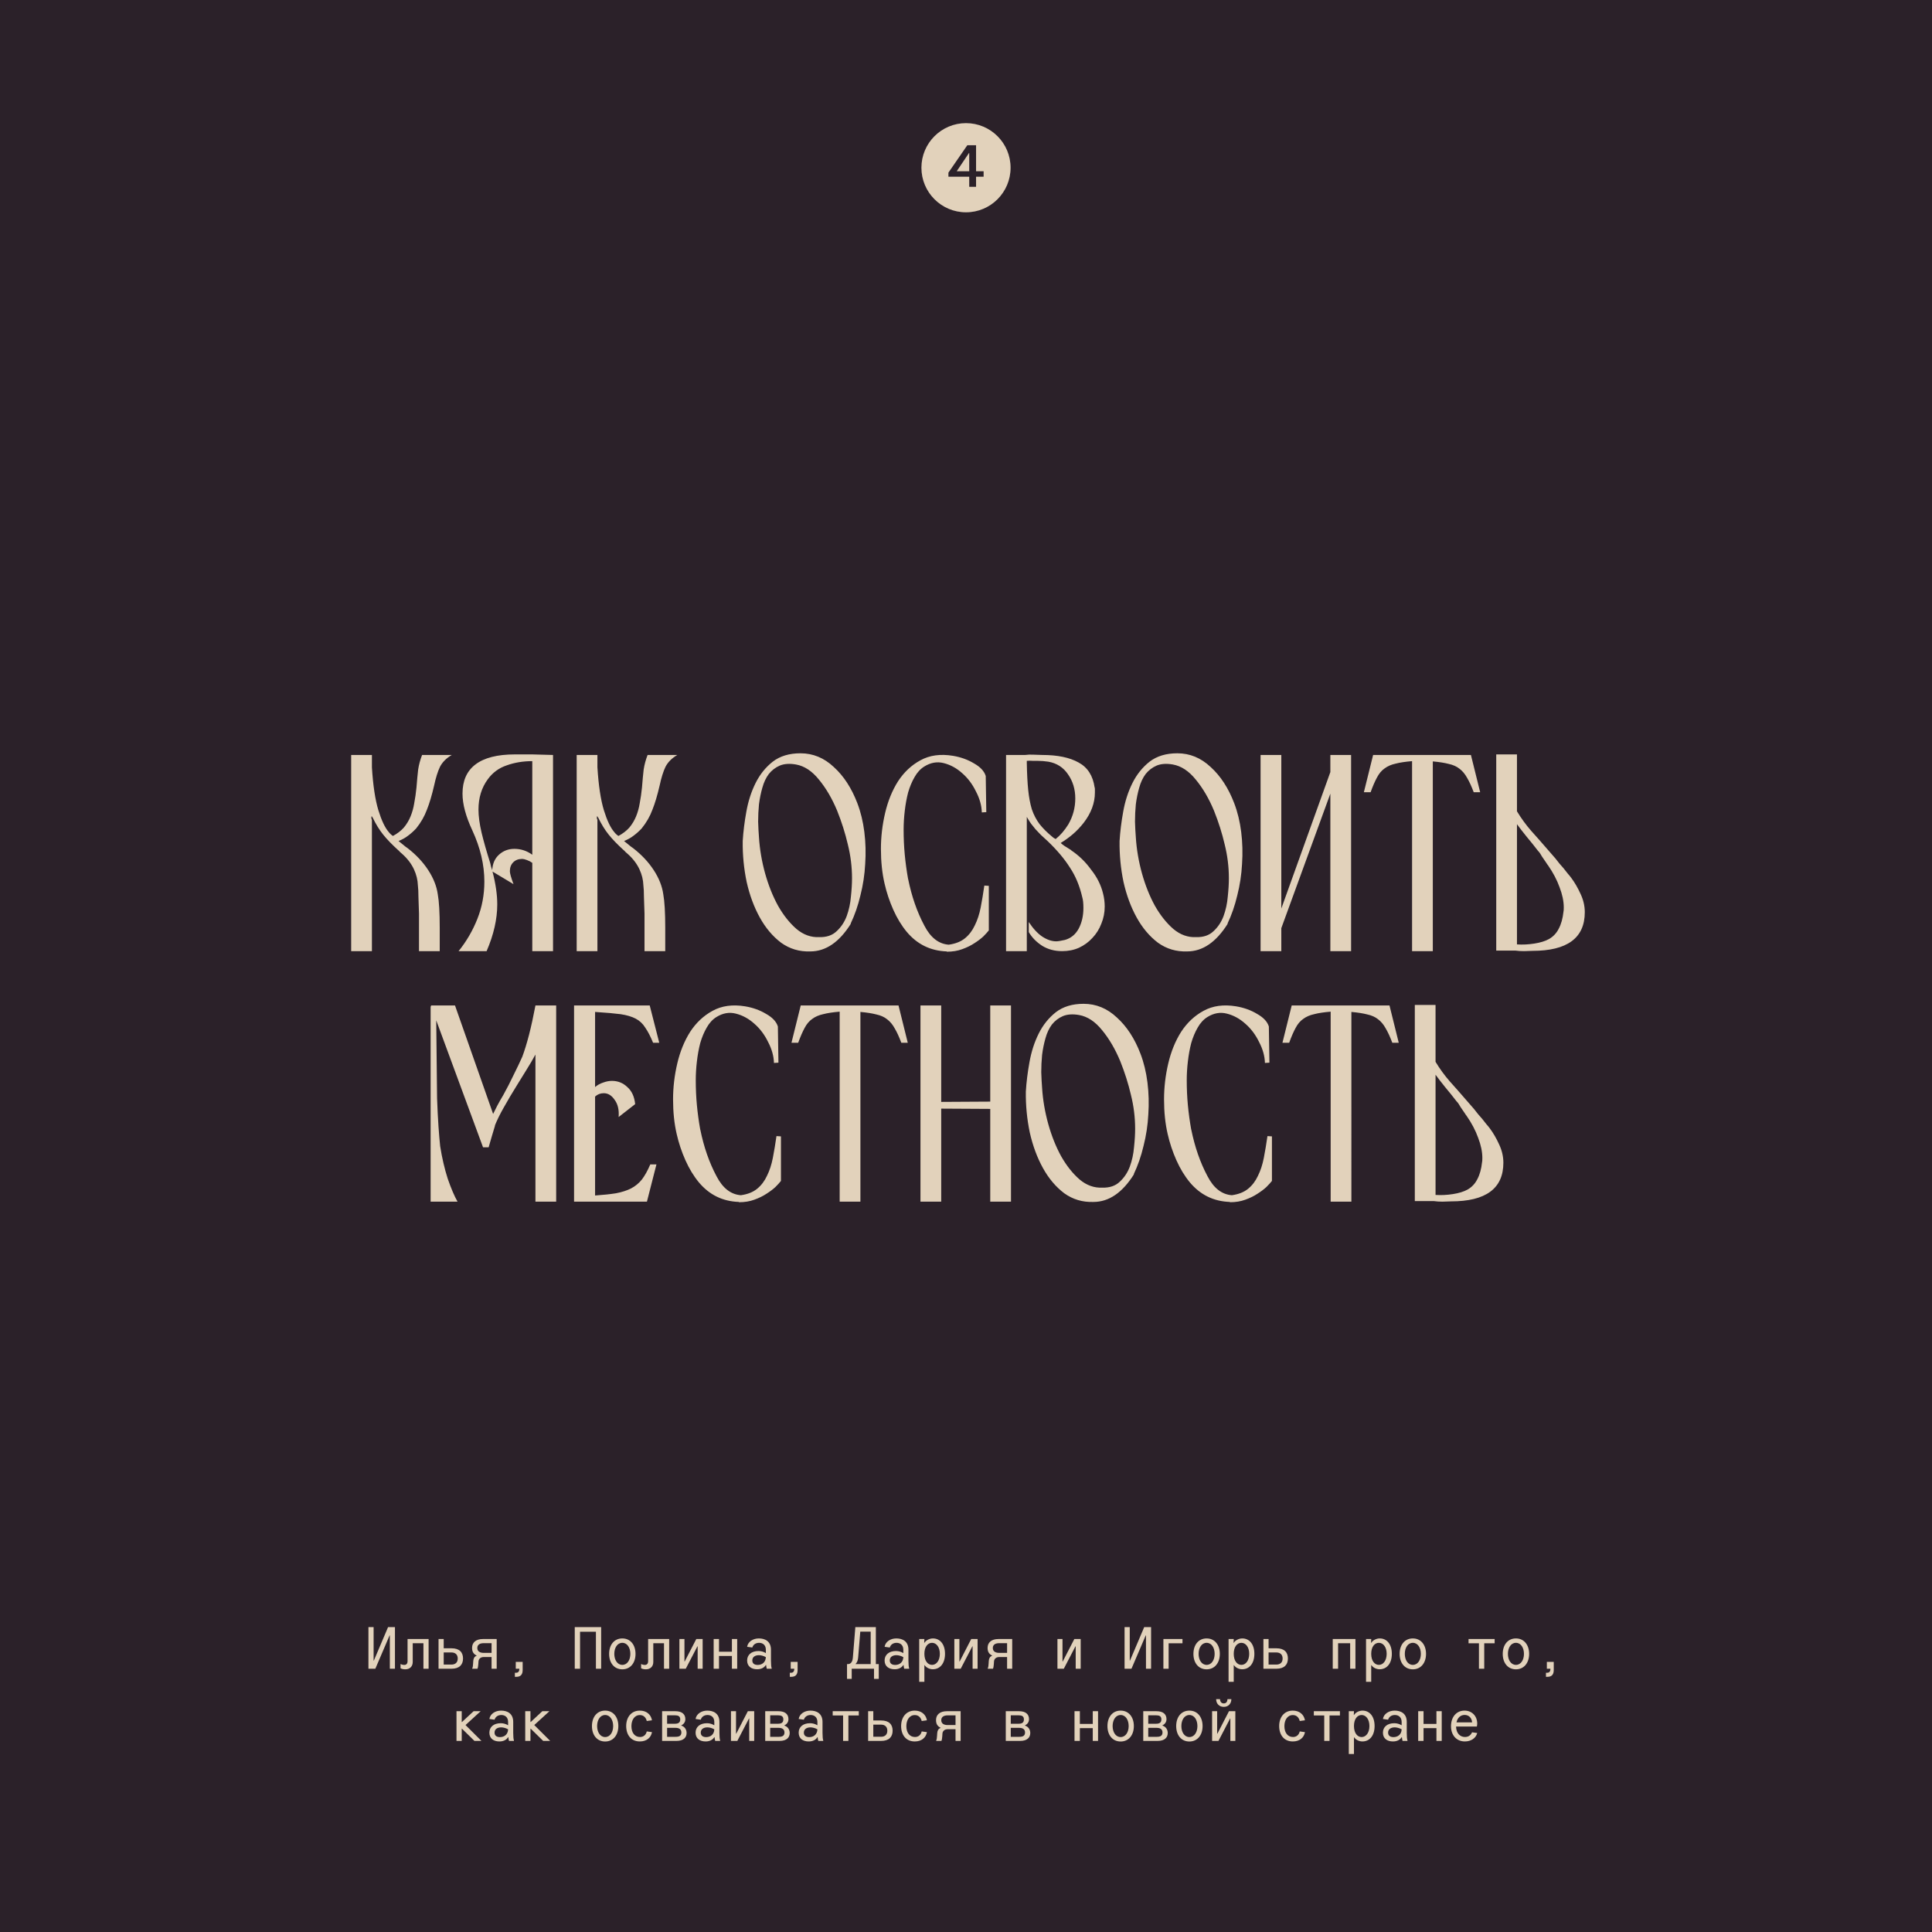 <svg xmlns="http://www.w3.org/2000/svg" fill="none" viewBox="0 0 455 455">
  <path fill="#2B2129" d="M0 0h455v455H0z"/>
  <path fill="#E2D2BB" d="M87.588 192.254v.726-.726ZM103.559 224h-4.883v-8.844c-.044-1.584-.088-2.904-.132-3.96 0-1.1-.044-2.002-.132-2.706-.044-1.276-.352-2.53-.924-3.762-.616-1.32-1.54-2.53-2.772-3.63-.176-.132-.352-.286-.528-.462-.132-.176-.286-.33-.462-.462-1.452-1.32-2.618-2.53-3.498-3.63-.88-1.1-1.694-2.42-2.442-3.96-.132-.176-.198-.286-.198-.33v-.132.132c-.088-.088-.132.044-.132.396.044.308.088.418.132.33V224h-4.884v-46.2h4.884v2.904c.264 4.268.77 7.634 1.518 10.098.748 2.42 1.562 4.136 2.442 5.148.264.352.594.66.99.924 1.056-.572 1.914-1.232 2.574-1.98.66-.792 1.188-1.672 1.584-2.64.396-.968.682-2.002.858-3.102.22-1.144.396-2.376.528-3.696.132-1.672.264-3.08.396-4.224.176-1.144.484-2.288.924-3.432h6.995c-1.276.748-2.2 1.672-2.772 2.772-.528 1.1-.99 2.574-1.386 4.422-.528 2.288-1.1 4.202-1.716 5.742-.572 1.54-1.407 2.992-2.507 4.356-.616.66-1.254 1.232-1.914 1.716-.616.484-1.364.902-2.244 1.254.352.264.704.55 1.056.858.352.308.726.594 1.122.858 1.98 1.54 3.586 3.256 4.817 5.148 1.232 1.892 1.98 3.784 2.244 5.676.308 1.672.462 4.312.462 7.92V224Zm21.799-46.332 4.884.132V224h-4.884v-20.79c-.352-.264-.77-.484-1.254-.66-.44-.176-.836-.264-1.188-.264-.836 0-1.518.264-2.046.792-.528.528-.792 1.232-.792 2.112 0 .484.286 1.496.858 3.036l-4.95-2.97c.748 2.86 1.122 5.434 1.122 7.722 0 3.476-.836 7.15-2.508 11.022H108c1.848-2.288 3.322-4.818 4.422-7.59 1.1-2.772 1.65-5.698 1.65-8.778 0-3.96-.946-7.986-2.838-12.078-1.54-3.3-2.31-6.182-2.31-8.646 0-3.036 1.012-5.324 3.036-6.864 2.068-1.584 5.17-2.376 9.306-2.376h4.092Zm-12.672 13.002c0 1.54.242 3.344.726 5.412.484 2.024 1.166 4.422 2.046 7.194.088.308.154.594.198.858l.264.792c.088-1.54.616-2.75 1.584-3.63 1.012-.924 2.222-1.386 3.63-1.386 1.54 0 2.948.462 4.224 1.386v-22.044c-2.156 0-4.158.33-6.006.99-1.848.616-3.344 1.716-4.488 3.3-1.452 1.98-2.178 4.356-2.178 7.128Zm28.011 1.584v.726-.726ZM156.669 224h-4.884v-8.844c-.044-1.584-.088-2.904-.132-3.96 0-1.1-.044-2.002-.132-2.706-.044-1.276-.352-2.53-.924-3.762-.616-1.32-1.54-2.53-2.772-3.63-.176-.132-.352-.286-.528-.462-.132-.176-.286-.33-.462-.462-1.452-1.32-2.618-2.53-3.498-3.63-.88-1.1-1.694-2.42-2.442-3.96-.132-.176-.198-.286-.198-.33v-.132.132c-.088-.088-.132.044-.132.396.044.308.088.418.132.33V224h-4.884v-46.2h4.884v2.904c.264 4.268.77 7.634 1.518 10.098.748 2.42 1.562 4.136 2.442 5.148.264.352.594.66.99.924 1.056-.572 1.914-1.232 2.574-1.98.66-.792 1.188-1.672 1.584-2.64.396-.968.682-2.002.858-3.102.22-1.144.396-2.376.528-3.696.132-1.672.264-3.08.396-4.224.176-1.144.484-2.288.924-3.432h6.996c-1.276.748-2.2 1.672-2.772 2.772-.528 1.1-.99 2.574-1.386 4.422-.528 2.288-1.1 4.202-1.716 5.742-.572 1.54-1.408 2.992-2.508 4.356-.616.66-1.254 1.232-1.914 1.716-.616.484-1.364.902-2.244 1.254.352.264.704.55 1.056.858.352.308.726.594 1.122.858 1.98 1.54 3.586 3.256 4.818 5.148 1.232 1.892 1.98 3.784 2.244 5.676.308 1.672.462 4.312.462 7.92V224Zm43.723-6.468c-2.728 4.356-5.918 6.534-9.57 6.534-2.552.088-4.84-.594-6.864-2.046-1.98-1.496-3.652-3.476-5.016-5.94-1.364-2.464-2.398-5.258-3.102-8.382-.66-3.168-.968-6.38-.924-9.636.132-2.2.418-4.51.858-6.93.44-2.464 1.166-4.708 2.178-6.732s2.354-3.696 4.026-5.016c1.716-1.32 3.894-1.98 6.534-1.98 2.948 0 5.566 1.078 7.854 3.234 2.332 2.112 4.18 4.95 5.544 8.514.792 2.068 1.342 4.334 1.65 6.798.308 2.464.374 4.972.198 7.524-.132 2.508-.506 4.972-1.122 7.392-.572 2.42-1.342 4.642-2.31 6.666h.066Zm-7.458 3.168c1.716.044 3.08-.418 4.092-1.386 1.056-.968 1.848-2.156 2.376-3.564.528-1.452.858-2.97.99-4.554.176-1.628.264-3.08.264-4.356 0-2.684-.33-5.346-.99-7.986-.616-2.64-1.452-5.28-2.508-7.92-1.188-2.86-2.618-5.302-4.29-7.326-1.628-2.024-3.432-3.212-5.412-3.564-1.496-.264-2.772-.176-3.828.264-1.012.44-1.87 1.1-2.574 1.98-.66.88-1.166 1.958-1.518 3.234-.352 1.232-.616 2.53-.792 3.894-.132 1.364-.198 2.728-.198 4.092.044 1.364.11 2.596.198 3.696.176 2.816.66 5.654 1.452 8.514.792 2.816 1.804 5.346 3.036 7.59 1.276 2.244 2.728 4.07 4.356 5.478 1.628 1.364 3.41 2.002 5.346 1.914Zm39.939-12.078v10.494c-.308.396-.748.88-1.32 1.452-.572.528-1.276 1.056-2.112 1.584-.792.528-1.738.99-2.838 1.386-1.056.396-2.266.594-3.63.594v-.066c-3.828-.132-6.974-1.672-9.438-4.62-1.232-1.496-2.288-3.234-3.168-5.214-.88-1.98-1.562-4.026-2.046-6.138-.572-2.464-.858-5.192-.858-8.184 0-2.816.33-5.632.99-8.448.66-2.816 1.672-5.302 3.036-7.458 1.408-2.156 3.168-3.806 5.28-4.95 2.156-1.188 4.708-1.54 7.656-1.056 1.848.308 3.498.902 4.95 1.782 1.496.836 2.42 1.826 2.772 2.97l.132 8.514-1.056.066c-.044-1.628-.506-3.278-1.386-4.95-.836-1.716-1.914-3.146-3.234-4.29-1.32-1.188-2.772-1.98-4.356-2.376-1.54-.396-3.058-.132-4.554.792-.924.572-1.694 1.408-2.31 2.508-.616 1.056-1.122 2.266-1.518 3.63-.352 1.364-.616 2.816-.792 4.356-.176 1.496-.264 2.97-.264 4.422 0 1.98.088 3.916.264 5.808.176 1.892.44 3.828.792 5.808v-.066c.836 4.136 2.112 7.81 3.828 11.022 1.452 2.816 3.366 4.312 5.742 4.488 1.584-.22 2.86-.726 3.828-1.518s1.738-1.804 2.31-3.036c.616-1.232 1.078-2.64 1.386-4.224.308-1.584.594-3.3.858-5.148l1.056.066Zm27.293 4.884c0 1.408-.264 2.75-.792 4.026-.484 1.276-1.188 2.398-2.112 3.366-.88.968-1.936 1.738-3.168 2.31-1.188.528-2.508.792-3.96.792-1.76 0-3.322-.418-4.686-1.254-1.364-.88-2.42-1.958-3.168-3.234v-2.376c1.012 1.54 2.068 2.684 3.168 3.432 1.144.748 2.244 1.122 3.3 1.122.396 0 1.078-.11 2.046-.33 1.408-.396 2.486-1.276 3.234-2.64.748-1.408 1.122-3.036 1.122-4.884 0-1.1-.088-1.936-.264-2.508-.616-2.684-1.584-5.016-2.904-6.996-1.276-2.024-3.014-4.092-5.214-6.204-.616-.572-1.166-1.078-1.65-1.518-.44-.44-.858-.88-1.254-1.32l-1.056-1.32c-.308-.44-.638-.968-.99-1.584V224h-4.884v-46.2h4.488c.616-.088 1.298-.11 2.046-.066.792.044 1.452.066 1.98.066 3.608 0 6.468.594 8.58 1.782 2.112 1.144 3.366 3.102 3.762 5.874v-.066c.044.132.066.308.066.528v.726c0 2.464-.88 4.84-2.64 7.128-.792 1.012-1.65 1.914-2.574 2.706-.88.748-1.826 1.43-2.838 2.046.22.22.528.462.924.726.44.264.968.594 1.584.99h-.066c1.848 1.232 3.432 2.772 4.752 4.62 1.364 1.716 2.288 3.564 2.772 5.544.264 1.012.396 2.046.396 3.102Zm-12.342-16.434c.088.088.198.176.33.264.176.088.33.176.462.264 1.1-.88 2.09-2.024 2.97-3.432 1.1-1.892 1.65-3.938 1.65-6.138 0-2.156-.572-4.048-1.716-5.676-1.1-1.628-2.64-2.618-4.62-2.97-.88-.132-1.738-.198-2.574-.198h-1.056c-.484-.044-.968-.044-1.452 0v.528c.044 2.464.154 4.576.33 6.336.176 1.716.462 3.234.858 4.554.44 1.276 1.034 2.42 1.782 3.432.792 1.012 1.804 2.024 3.036 3.036Zm41.32 20.46c-2.728 4.356-5.918 6.534-9.57 6.534-2.552.088-4.84-.594-6.864-2.046-1.98-1.496-3.652-3.476-5.016-5.94-1.364-2.464-2.398-5.258-3.102-8.382-.66-3.168-.968-6.38-.924-9.636.132-2.2.418-4.51.858-6.93.44-2.464 1.166-4.708 2.178-6.732s2.354-3.696 4.026-5.016c1.716-1.32 3.894-1.98 6.534-1.98 2.948 0 5.566 1.078 7.854 3.234 2.332 2.112 4.18 4.95 5.544 8.514.792 2.068 1.342 4.334 1.65 6.798.308 2.464.374 4.972.198 7.524-.132 2.508-.506 4.972-1.122 7.392-.572 2.42-1.342 4.642-2.31 6.666h.066Zm-7.458 3.168c1.716.044 3.08-.418 4.092-1.386 1.056-.968 1.848-2.156 2.376-3.564.528-1.452.858-2.97.99-4.554.176-1.628.264-3.08.264-4.356 0-2.684-.33-5.346-.99-7.986-.616-2.64-1.452-5.28-2.508-7.92-1.188-2.86-2.618-5.302-4.29-7.326-1.628-2.024-3.432-3.212-5.412-3.564-1.496-.264-2.772-.176-3.828.264-1.012.44-1.87 1.1-2.574 1.98-.66.88-1.166 1.958-1.518 3.234-.352 1.232-.616 2.53-.792 3.894-.132 1.364-.198 2.728-.198 4.092.044 1.364.11 2.596.198 3.696.176 2.816.66 5.654 1.452 8.514.792 2.816 1.804 5.346 3.036 7.59 1.276 2.244 2.728 4.07 4.356 5.478 1.628 1.364 3.41 2.002 5.346 1.914Zm31.623-42.9h4.884V224h-4.884v-37.092l-11.55 31.68V224h-4.884v-46.2h4.884v36.168l11.55-32.142V177.8Zm10.07 0h23.034l2.178 8.778h-1.518c-.528-1.408-1.056-2.552-1.584-3.432-.484-.88-1.078-1.584-1.782-2.112-.66-.528-1.496-.902-2.508-1.122-1.012-.264-2.266-.462-3.762-.594V224h-4.884v-44.748c-1.584.132-2.882.33-3.894.594-1.012.22-1.87.594-2.574 1.122-.704.484-1.298 1.188-1.782 2.112-.484.88-.99 2.046-1.518 3.498h-1.584l2.178-8.778Zm33.877-.132v13.398c1.012 1.672 2.134 3.212 3.366 4.62 1.232 1.364 2.53 2.838 3.894 4.422l1.782 2.046c.352.44.682.858.99 1.254l.924 1.056c.352.44.682.858.99 1.254.352.396.638.748.858 1.056.792 1.056 1.518 2.31 2.178 3.762.66 1.408.99 2.838.99 4.29 0 6.072-4.114 9.108-12.342 9.108-.528 0-1.188.022-1.98.066-.748 0-1.43-.044-2.046-.132h-4.488v-46.2h4.884Zm4.95 22.704c-.88-1.144-1.782-2.266-2.706-3.366-.924-1.144-1.672-2.112-2.244-2.904v28.314c1.32.088 2.684.022 4.092-.198 1.408-.22 2.552-.572 3.432-1.056 1.012-.572 1.782-1.386 2.31-2.442.572-1.056.946-2.398 1.122-4.026.044-.132.066-.462.066-.99 0-1.452-.33-3.036-.99-4.752-.616-1.716-1.518-3.432-2.706-5.148-.088-.088-.242-.308-.462-.66-.22-.352-.55-.836-.99-1.452l-.396-.66c-.132-.22-.308-.44-.528-.66ZM130.984 236.8V283H126.1v-34.65c-.616 1.144-1.298 2.31-2.046 3.498-.704 1.144-1.452 2.354-2.244 3.63-1.232 1.98-2.288 3.762-3.168 5.346-.88 1.54-1.584 2.97-2.112 4.29l.066-.066c-.22.792-.484 1.672-.792 2.64-.264.924-.506 1.76-.726 2.508h-1.32l-11.022-29.898.198 18.348c.088 2.508.198 4.708.33 6.6.132 1.892.264 3.454.396 4.686.44 2.772 1.034 5.324 1.782 7.656.792 2.288 1.562 4.092 2.31 5.412h-6.336v-46.002h.132l-.066-.198h5.676l8.976 25.542.99-1.98c.396-.748.858-1.562 1.386-2.442.88-1.584 1.694-3.168 2.442-4.752.792-1.584 1.474-3.014 2.046-4.29.528-1.408 1.056-3.124 1.584-5.148.528-2.068 1.034-4.378 1.518-6.93h4.884Zm9.162 44.748c1.936-.132 3.586-.308 4.95-.528 1.364-.264 2.53-.638 3.498-1.122 1.012-.528 1.87-1.232 2.574-2.112.704-.924 1.364-2.112 1.98-3.564h1.452L152.356 283h-17.16v-46.2h17.82l2.244 8.778h-1.452c-.616-1.496-1.232-2.684-1.848-3.564-.572-.924-1.32-1.628-2.244-2.112-.924-.484-2.112-.836-3.564-1.056-1.32-.176-3.322-.352-6.006-.528v17.688c.572-.484 1.21-.836 1.914-1.056.704-.264 1.386-.396 2.046-.396 1.408 0 2.618.484 3.63 1.452 1.056.924 1.672 2.266 1.848 4.026l-3.894 3.036c.132-1.672-.176-3.014-.924-4.026-.704-1.056-1.562-1.584-2.574-1.584-.792 0-1.474.264-2.046.792v23.298Zm43.775-13.926v10.494c-.308.396-.748.88-1.32 1.452-.572.528-1.276 1.056-2.112 1.584-.792.528-1.738.99-2.838 1.386-1.056.396-2.266.594-3.63.594v-.066c-3.828-.132-6.974-1.672-9.438-4.62-1.232-1.496-2.288-3.234-3.168-5.214-.88-1.98-1.562-4.026-2.046-6.138-.572-2.464-.858-5.192-.858-8.184 0-2.816.33-5.632.99-8.448.66-2.816 1.672-5.302 3.036-7.458 1.408-2.156 3.168-3.806 5.28-4.95 2.156-1.188 4.708-1.54 7.656-1.056 1.848.308 3.498.902 4.95 1.782 1.496.836 2.42 1.826 2.772 2.97l.132 8.514-1.056.066c-.044-1.628-.506-3.278-1.386-4.95-.836-1.716-1.914-3.146-3.234-4.29-1.32-1.188-2.772-1.98-4.356-2.376-1.54-.396-3.058-.132-4.554.792-.924.572-1.694 1.408-2.31 2.508-.616 1.056-1.122 2.266-1.518 3.63-.352 1.364-.616 2.816-.792 4.356-.176 1.496-.264 2.97-.264 4.422 0 1.98.088 3.916.264 5.808.176 1.892.44 3.828.792 5.808v-.066c.836 4.136 2.112 7.81 3.828 11.022 1.452 2.816 3.366 4.312 5.742 4.488 1.584-.22 2.86-.726 3.828-1.518s1.738-1.804 2.31-3.036c.616-1.232 1.078-2.64 1.386-4.224.308-1.584.594-3.3.858-5.148l1.056.066Zm4.654-30.822h23.034l2.178 8.778h-1.518c-.528-1.408-1.056-2.552-1.584-3.432-.484-.88-1.078-1.584-1.782-2.112-.66-.528-1.496-.902-2.508-1.122-1.012-.264-2.266-.462-3.762-.594V283h-4.884v-44.748c-1.584.132-2.882.33-3.894.594-1.012.22-1.87.594-2.574 1.122-.704.484-1.298 1.188-1.782 2.112-.484.88-.99 2.046-1.518 3.498h-1.584l2.178-8.778Zm44.636 0h4.884V283h-4.884v-21.846l-11.55-.066V283h-4.884v-46.2h4.884v22.704l11.55-.066V236.8Zm33.858 39.732c-2.728 4.356-5.918 6.534-9.57 6.534-2.552.088-4.84-.594-6.864-2.046-1.98-1.496-3.652-3.476-5.016-5.94-1.364-2.464-2.398-5.258-3.102-8.382-.66-3.168-.968-6.38-.924-9.636.132-2.2.418-4.51.858-6.93.44-2.464 1.166-4.708 2.178-6.732s2.354-3.696 4.026-5.016c1.716-1.32 3.894-1.98 6.534-1.98 2.948 0 5.566 1.078 7.854 3.234 2.332 2.112 4.18 4.95 5.544 8.514.792 2.068 1.342 4.334 1.65 6.798.308 2.464.374 4.972.198 7.524-.132 2.508-.506 4.972-1.122 7.392-.572 2.42-1.342 4.642-2.31 6.666h.066Zm-7.458 3.168c1.716.044 3.08-.418 4.092-1.386 1.056-.968 1.848-2.156 2.376-3.564.528-1.452.858-2.97.99-4.554.176-1.628.264-3.08.264-4.356 0-2.684-.33-5.346-.99-7.986-.616-2.64-1.452-5.28-2.508-7.92-1.188-2.86-2.618-5.302-4.29-7.326-1.628-2.024-3.432-3.212-5.412-3.564-1.496-.264-2.772-.176-3.828.264-1.012.44-1.87 1.1-2.574 1.98-.66.88-1.166 1.958-1.518 3.234-.352 1.232-.616 2.53-.792 3.894-.132 1.364-.198 2.728-.198 4.092.044 1.364.11 2.596.198 3.696.176 2.816.66 5.654 1.452 8.514.792 2.816 1.804 5.346 3.036 7.59 1.276 2.244 2.728 4.07 4.356 5.478 1.628 1.364 3.41 2.002 5.346 1.914Zm39.939-12.078v10.494c-.308.396-.748.88-1.32 1.452-.572.528-1.276 1.056-2.112 1.584-.792.528-1.738.99-2.838 1.386-1.056.396-2.266.594-3.63.594v-.066c-3.828-.132-6.974-1.672-9.438-4.62-1.232-1.496-2.288-3.234-3.168-5.214-.88-1.98-1.562-4.026-2.046-6.138-.572-2.464-.858-5.192-.858-8.184 0-2.816.33-5.632.99-8.448.66-2.816 1.672-5.302 3.036-7.458 1.408-2.156 3.168-3.806 5.28-4.95 2.156-1.188 4.708-1.54 7.656-1.056 1.848.308 3.498.902 4.95 1.782 1.496.836 2.42 1.826 2.772 2.97l.132 8.514-1.056.066c-.044-1.628-.506-3.278-1.386-4.95-.836-1.716-1.914-3.146-3.234-4.29-1.32-1.188-2.772-1.98-4.356-2.376-1.54-.396-3.058-.132-4.554.792-.924.572-1.694 1.408-2.31 2.508-.616 1.056-1.122 2.266-1.518 3.63-.352 1.364-.616 2.816-.792 4.356-.176 1.496-.264 2.97-.264 4.422 0 1.98.088 3.916.264 5.808.176 1.892.44 3.828.792 5.808v-.066c.836 4.136 2.112 7.81 3.828 11.022 1.452 2.816 3.366 4.312 5.742 4.488 1.584-.22 2.86-.726 3.828-1.518s1.738-1.804 2.31-3.036c.616-1.232 1.078-2.64 1.386-4.224.308-1.584.594-3.3.858-5.148l1.056.066Zm4.654-30.822h23.034l2.178 8.778h-1.518c-.528-1.408-1.056-2.552-1.584-3.432-.484-.88-1.078-1.584-1.782-2.112-.66-.528-1.496-.902-2.508-1.122-1.012-.264-2.266-.462-3.762-.594V283h-4.884v-44.748c-1.584.132-2.882.33-3.894.594-1.012.22-1.87.594-2.574 1.122-.704.484-1.298 1.188-1.782 2.112-.484.88-.99 2.046-1.518 3.498h-1.584l2.178-8.778Zm33.877-.132v13.398c1.012 1.672 2.134 3.212 3.366 4.62 1.232 1.364 2.53 2.838 3.894 4.422l1.782 2.046c.352.44.682.858.99 1.254l.924 1.056c.352.44.682.858.99 1.254.352.396.638.748.858 1.056.792 1.056 1.518 2.31 2.178 3.762.66 1.408.99 2.838.99 4.29 0 6.072-4.114 9.108-12.342 9.108-.528 0-1.188.022-1.98.066-.748 0-1.43-.044-2.046-.132h-4.488v-46.2h4.884Zm4.95 22.704c-.88-1.144-1.782-2.266-2.706-3.366-.924-1.144-1.672-2.112-2.244-2.904v28.314c1.32.088 2.684.022 4.092-.198 1.408-.22 2.552-.572 3.432-1.056 1.012-.572 1.782-1.386 2.31-2.442.572-1.056.946-2.398 1.122-4.026.044-.132.066-.462.066-.99 0-1.452-.33-3.036-.99-4.752-.616-1.716-1.518-3.432-2.706-5.148-.088-.088-.242-.308-.462-.66-.22-.352-.55-.836-.99-1.452l-.396-.66c-.132-.22-.308-.44-.528-.66ZM93.014 383.2v9.8h-1.204v-7.854h-.056l-3.36 7.854h-1.624v-9.8h1.218v7.882h.056l3.346-7.882h1.624Zm7.925 2.8v7h-1.218v-6.006h-2.52v4.424c0 1.036-.686 1.722-1.75 1.722-.476 0-.798-.098-1.12-.238v-1.022c.28.154.588.224.896.224.504 0 .756-.392.756-.812V386h4.956Zm5.392 2.184c1.89 0 2.716.952 2.716 2.408 0 1.428-.826 2.408-2.716 2.408h-3.052v-7h1.218v2.184h1.834Zm-.014 3.836c.91 0 1.484-.49 1.484-1.428 0-.924-.574-1.428-1.484-1.428h-1.82v2.856h1.82Zm10.656-6.02v7h-1.204v-2.758h-1.82c-.784 0-1.218.448-1.26 1.036l-.042.616c-.042.448-.07.784-.196 1.106h-1.232v-.098c.14-.252.168-.658.196-1.078l.042-.644c.042-.574.238-1.05.784-1.232v-.056c-.728-.364-1.064-.896-1.064-1.806 0-1.26.896-2.086 2.576-2.086h3.22Zm-3.08 3.262h1.876v-2.282h-1.876c-.784 0-1.484.294-1.484 1.134 0 .854.7 1.148 1.484 1.148Zm7.575 2.128h1.624v1.89c0 1.148-.518 1.624-1.512 1.624h-.322v-.952h.21c.532 0 .84-.238.84-.952h-.84v-1.61Zm20.108-8.19v9.8h-1.232v-8.708h-3.738V393h-1.246v-9.8h6.216Zm4.986 9.94c-1.876 0-3.108-1.47-3.108-3.64s1.232-3.64 3.108-3.64c1.862 0 3.108 1.47 3.108 3.64s-1.246 3.64-3.108 3.64Zm0-1.05c1.19 0 1.89-1.19 1.89-2.59 0-1.414-.7-2.604-1.89-2.604s-1.89 1.19-1.89 2.604c0 1.4.7 2.59 1.89 2.59Zm11.033-6.09v7h-1.218v-6.006h-2.52v4.424c0 1.036-.686 1.722-1.75 1.722-.476 0-.798-.098-1.12-.238v-1.022c.28.154.588.224.896.224.504 0 .756-.392.756-.812V386h4.956Zm7.884 0v7h-1.176v-5.278h-.056L161.503 393h-1.498v-7h1.19v5.292h.056l2.73-5.292h1.498Zm6.89 0h1.246v7h-1.246v-3.01h-3.038V393h-1.26v-7h1.26v2.996h3.038V386Zm9.2 5.124c0 .728.056 1.498.168 1.764V393h-1.162c-.056-.224-.126-.518-.154-.882h-.056c-.35.588-1.05 1.008-2.044 1.008-1.344 0-2.366-.672-2.366-2.072 0-1.316.994-2.226 2.688-2.226.63 0 1.218.182 1.722.49v-.77c0-1.204-.798-1.652-1.596-1.652-.742 0-1.372.378-1.596 1.106l-1.218-.168c.182-1.19 1.372-1.974 2.758-1.974 1.442 0 2.856.658 2.856 2.66v2.604Zm-3.122.98c.966 0 1.876-.574 1.918-1.834-.532-.308-1.162-.462-1.638-.462-.938 0-1.554.462-1.554 1.232s.56 1.064 1.274 1.064Zm7.771-.714h1.624v1.89c0 1.148-.518 1.624-1.512 1.624h-.322v-.952h.21c.532 0 .84-.238.84-.952h-.84v-1.61Zm20.052.518h.686v3.486h-1.12V393h-5.25v2.394h-1.106v-3.486h.196c.574 0 1.078-.364 1.176-1.498l.588-7.21h4.83v8.708Zm-4.76 0h3.542v-7.644h-2.45l-.504 6.118c-.056.672-.266 1.148-.588 1.47v.056Zm12.434-.784c0 .728.056 1.498.168 1.764V393h-1.162c-.056-.224-.126-.518-.154-.882h-.056c-.35.588-1.05 1.008-2.044 1.008-1.344 0-2.366-.672-2.366-2.072 0-1.316.994-2.226 2.688-2.226.63 0 1.218.182 1.722.49v-.77c0-1.204-.798-1.652-1.596-1.652-.742 0-1.372.378-1.596 1.106l-1.218-.168c.182-1.19 1.372-1.974 2.758-1.974 1.442 0 2.856.658 2.856 2.66v2.604Zm-3.122.98c.966 0 1.876-.574 1.918-1.834-.532-.308-1.162-.462-1.638-.462-.938 0-1.554.462-1.554 1.232s.56 1.064 1.274 1.064Zm8.891-6.244c1.61 0 2.842 1.302 2.842 3.626 0 2.338-1.232 3.64-2.87 3.64-.826 0-1.596-.434-1.932-.966h-.056v3.92h-1.218V386h1.218v.098l-.042.798h.056c.308-.532 1.12-1.036 2.002-1.036Zm-.21 6.23c1.008 0 1.834-.994 1.834-2.604 0-1.596-.826-2.59-1.834-2.59s-1.806.938-1.806 2.59c0 1.666.798 2.604 1.806 2.604Zm10.726-6.09v7h-1.176v-5.278h-.056L226.253 393h-1.498v-7h1.19v5.292h.056l2.73-5.292h1.498Zm8.15 0v7h-1.204v-2.758h-1.82c-.784 0-1.218.448-1.26 1.036l-.042.616c-.042.448-.07.784-.196 1.106h-1.232v-.098c.14-.252.168-.658.196-1.078l.042-.644c.042-.574.238-1.05.784-1.232v-.056c-.728-.364-1.064-.896-1.064-1.806 0-1.26.896-2.086 2.576-2.086h3.22Zm-3.08 3.262h1.876v-2.282h-1.876c-.784 0-1.484.294-1.484 1.134 0 .854.7 1.148 1.484 1.148ZM254.51 386v7h-1.176v-5.278h-.056L250.534 393h-1.498v-7h1.19v5.292h.056l2.73-5.292h1.498Zm16.58-2.8v9.8h-1.204v-7.854h-.056L266.47 393h-1.624v-9.8h1.218v7.882h.056l3.346-7.882h1.624Zm7.393 2.8v1.008h-3.262V393h-1.232v-7h4.494Zm5.686 7.14c-1.876 0-3.108-1.47-3.108-3.64s1.232-3.64 3.108-3.64c1.862 0 3.108 1.47 3.108 3.64s-1.246 3.64-3.108 3.64Zm0-1.05c1.19 0 1.89-1.19 1.89-2.59 0-1.414-.7-2.604-1.89-2.604s-1.89 1.19-1.89 2.604c0 1.4.7 2.59 1.89 2.59Zm8.402-6.23c1.61 0 2.842 1.302 2.842 3.626 0 2.338-1.232 3.64-2.87 3.64-.826 0-1.596-.434-1.932-.966h-.056v3.92h-1.218V386h1.218v.098l-.042.798h.056c.308-.532 1.12-1.036 2.002-1.036Zm-.21 6.23c1.008 0 1.834-.994 1.834-2.604 0-1.596-.826-2.59-1.834-2.59s-1.806.938-1.806 2.59c0 1.666.798 2.604 1.806 2.604Zm8.234-3.906c1.89 0 2.716.952 2.716 2.408 0 1.428-.826 2.408-2.716 2.408h-3.052v-7h1.218v2.184h1.834Zm-.014 3.836c.91 0 1.484-.49 1.484-1.428 0-.924-.574-1.428-1.484-1.428h-1.82v2.856h1.82Zm18.637-6.02v7h-1.246v-6.006h-2.842V393h-1.26v-7h5.348Zm5.728-.14c1.61 0 2.842 1.302 2.842 3.626 0 2.338-1.232 3.64-2.87 3.64-.826 0-1.596-.434-1.932-.966h-.056v3.92h-1.218V386h1.218v.098l-.042.798h.056c.308-.532 1.12-1.036 2.002-1.036Zm-.21 6.23c1.008 0 1.834-.994 1.834-2.604 0-1.596-.826-2.59-1.834-2.59s-1.806.938-1.806 2.59c0 1.666.798 2.604 1.806 2.604Zm7.996 1.05c-1.876 0-3.108-1.47-3.108-3.64s1.232-3.64 3.108-3.64c1.862 0 3.108 1.47 3.108 3.64s-1.246 3.64-3.108 3.64Zm0-1.05c1.19 0 1.89-1.19 1.89-2.59 0-1.414-.7-2.604-1.89-2.604s-1.89 1.19-1.89 2.604c0 1.4.7 2.59 1.89 2.59Zm19.267-6.09v1.008h-2.45V393h-1.246v-5.992h-2.45V386h6.146Zm5.014 7.14c-1.876 0-3.108-1.47-3.108-3.64s1.232-3.64 3.108-3.64c1.862 0 3.108 1.47 3.108 3.64s-1.246 3.64-3.108 3.64Zm0-1.05c1.19 0 1.89-1.19 1.89-2.59 0-1.414-.7-2.604-1.89-2.604s-1.89 1.19-1.89 2.604c0 1.4.7 2.59 1.89 2.59Zm7.282-.7h1.624v1.89c0 1.148-.518 1.624-1.512 1.624h-.322v-.952h.21c.532 0 .84-.238.84-.952h-.84v-1.61Zm-254.659 14.872 3.752 3.738h-1.652l-2.94-2.884h-.056V410h-1.232v-7h1.232v2.548h.056L111.54 403h1.666l-3.57 3.262Zm11.23 1.862c0 .728.056 1.498.168 1.764V410h-1.162c-.056-.224-.126-.518-.154-.882h-.056c-.35.588-1.05 1.008-2.044 1.008-1.344 0-2.366-.672-2.366-2.072 0-1.316.993-2.226 2.688-2.226.63 0 1.218.182 1.722.49v-.77c0-1.204-.798-1.652-1.596-1.652-.742 0-1.372.378-1.596 1.106l-1.218-.168c.182-1.19 1.372-1.974 2.758-1.974 1.442 0 2.856.658 2.856 2.66v2.604Zm-3.122.98c.966 0 1.876-.574 1.918-1.834-.532-.308-1.162-.462-1.638-.462-.938 0-1.554.462-1.554 1.232s.56 1.064 1.274 1.064Zm8.079-2.842 3.752 3.738h-1.652l-2.94-2.884h-.056V410h-1.232v-7h1.232v2.548h.056l2.744-2.548h1.666l-3.57 3.262Zm16.692 3.878c-1.876 0-3.108-1.47-3.108-3.64s1.232-3.64 3.108-3.64c1.862 0 3.108 1.47 3.108 3.64s-1.246 3.64-3.108 3.64Zm0-1.05c1.19 0 1.89-1.19 1.89-2.59 0-1.414-.7-2.604-1.89-2.604s-1.89 1.19-1.89 2.604c0 1.4.7 2.59 1.89 2.59Zm9.802-3.78c-.182-.798-.742-1.4-1.61-1.4-1.302 0-2.002 1.176-2.002 2.604 0 1.526.756 2.562 2.03 2.562.868 0 1.414-.56 1.582-1.316l1.232.168c-.224 1.302-1.274 2.198-2.856 2.198-2.058 0-3.22-1.512-3.22-3.64 0-2.058 1.19-3.626 3.205-3.626 1.541 0 2.619.882 2.871 2.282l-1.232.168Zm8.135 1.078c.84.266 1.246.994 1.246 1.736 0 1.036-.672 1.876-2.408 1.876h-3.36v-7h3.108c1.624 0 2.366.742 2.366 1.89 0 .686-.406 1.19-.952 1.442v.056Zm-1.54-2.422h-1.806v1.988h1.834c.742 0 1.26-.224 1.26-1.022 0-.784-.518-.966-1.288-.966Zm.21 5.068c.826 0 1.344-.238 1.344-1.022 0-.7-.462-1.092-1.372-1.092h-1.988v2.114h2.016Zm10.306-.91c0 .728.056 1.498.168 1.764V410h-1.162c-.056-.224-.126-.518-.154-.882h-.056c-.35.588-1.05 1.008-2.044 1.008-1.344 0-2.366-.672-2.366-2.072 0-1.316.994-2.226 2.688-2.226.63 0 1.218.182 1.722.49v-.77c0-1.204-.798-1.652-1.596-1.652-.742 0-1.372.378-1.596 1.106l-1.218-.168c.182-1.19 1.372-1.974 2.758-1.974 1.442 0 2.856.658 2.856 2.66v2.604Zm-3.122.98c.966 0 1.876-.574 1.918-1.834-.532-.308-1.162-.462-1.638-.462-.938 0-1.554.462-1.554 1.232s.56 1.064 1.274 1.064ZM177.62 403v7h-1.176v-5.278h-.056L173.644 410h-1.498v-7h1.19v5.292h.056l2.73-5.292h1.498Zm7.114 3.388c.84.266 1.246.994 1.246 1.736 0 1.036-.672 1.876-2.408 1.876h-3.36v-7h3.108c1.624 0 2.366.742 2.366 1.89 0 .686-.406 1.19-.952 1.442v.056Zm-1.54-2.422h-1.806v1.988h1.834c.742 0 1.26-.224 1.26-1.022 0-.784-.518-.966-1.288-.966Zm.21 5.068c.826 0 1.344-.238 1.344-1.022 0-.7-.462-1.092-1.372-1.092h-1.988v2.114h2.016Zm10.305-.91c0 .728.056 1.498.168 1.764V410h-1.162c-.056-.224-.126-.518-.154-.882h-.056c-.35.588-1.05 1.008-2.044 1.008-1.344 0-2.366-.672-2.366-2.072 0-1.316.994-2.226 2.688-2.226.63 0 1.218.182 1.722.49v-.77c0-1.204-.798-1.652-1.596-1.652-.742 0-1.372.378-1.596 1.106l-1.218-.168c.182-1.19 1.372-1.974 2.758-1.974 1.442 0 2.856.658 2.856 2.66v2.604Zm-3.122.98c.966 0 1.876-.574 1.918-1.834-.532-.308-1.162-.462-1.638-.462-.938 0-1.554.462-1.554 1.232s.56 1.064 1.274 1.064ZM202.251 403v1.008h-2.45V410h-1.246v-5.992h-2.45V403h6.146Zm5.252 2.184c1.89 0 2.716.952 2.716 2.408 0 1.428-.826 2.408-2.716 2.408h-3.052v-7h1.218v2.184h1.834Zm-.014 3.836c.91 0 1.484-.49 1.484-1.428 0-.924-.574-1.428-1.484-1.428h-1.82v2.856h1.82Zm9.578-3.71c-.182-.798-.742-1.4-1.61-1.4-1.302 0-2.002 1.176-2.002 2.604 0 1.526.756 2.562 2.03 2.562.868 0 1.414-.56 1.582-1.316l1.232.168c-.224 1.302-1.274 2.198-2.856 2.198-2.058 0-3.22-1.512-3.22-3.64 0-2.058 1.19-3.626 3.205-3.626 1.541 0 2.619.882 2.871 2.282l-1.232.168Zm9.171-2.31v7h-1.204v-2.758h-1.82c-.784 0-1.218.448-1.26 1.036l-.042.616c-.042.448-.07.784-.196 1.106h-1.232v-.098c.14-.252.168-.658.196-1.078l.042-.644c.042-.574.238-1.05.784-1.232v-.056c-.728-.364-1.064-.896-1.064-1.806 0-1.26.896-2.086 2.576-2.086h3.22Zm-3.08 3.262h1.876v-2.282h-1.876c-.784 0-1.484.294-1.484 1.134 0 .854.7 1.148 1.484 1.148Zm18.232.126c.84.266 1.246.994 1.246 1.736 0 1.036-.672 1.876-2.408 1.876h-3.36v-7h3.108c1.624 0 2.366.742 2.366 1.89 0 .686-.406 1.19-.952 1.442v.056Zm-1.54-2.422h-1.806v1.988h1.834c.742 0 1.26-.224 1.26-1.022 0-.784-.518-.966-1.288-.966Zm.21 5.068c.826 0 1.344-.238 1.344-1.022 0-.7-.462-1.092-1.372-1.092h-1.988v2.114h2.016ZM257.353 403h1.246v7h-1.246v-3.01h-3.038V410h-1.26v-7h1.26v2.996h3.038V403Zm6.568 7.14c-1.876 0-3.108-1.47-3.108-3.64s1.232-3.64 3.108-3.64c1.862 0 3.108 1.47 3.108 3.64s-1.246 3.64-3.108 3.64Zm0-1.05c1.19 0 1.89-1.19 1.89-2.59 0-1.414-.7-2.604-1.89-2.604s-1.89 1.19-1.89 2.604c0 1.4.7 2.59 1.89 2.59Zm9.844-2.702c.84.266 1.246.994 1.246 1.736 0 1.036-.672 1.876-2.408 1.876h-3.36v-7h3.108c1.624 0 2.366.742 2.366 1.89 0 .686-.406 1.19-.952 1.442v.056Zm-1.54-2.422h-1.806v1.988h1.834c.742 0 1.26-.224 1.26-1.022 0-.784-.518-.966-1.288-.966Zm.21 5.068c.826 0 1.344-.238 1.344-1.022 0-.7-.462-1.092-1.372-1.092h-1.988v2.114h2.016Zm7.674 1.106c-1.876 0-3.108-1.47-3.108-3.64s1.232-3.64 3.108-3.64c1.862 0 3.108 1.47 3.108 3.64s-1.246 3.64-3.108 3.64Zm0-1.05c1.19 0 1.89-1.19 1.89-2.59 0-1.414-.7-2.604-1.89-2.604s-1.89 1.19-1.89 2.604c0 1.4.7 2.59 1.89 2.59Zm9.885-8.932c0 1.05-.686 1.82-1.778 1.82-1.106 0-1.806-.77-1.806-1.82h.91c.028.588.308 1.008.896 1.008.574 0 .84-.42.868-1.008h.91Zm.938 2.842v7h-1.176v-5.278h-.056L286.956 410h-1.498v-7h1.19v5.292h.056l2.73-5.292h1.498Zm15.166 2.31c-.182-.798-.742-1.4-1.61-1.4-1.302 0-2.002 1.176-2.002 2.604 0 1.526.756 2.562 2.03 2.562.868 0 1.414-.56 1.582-1.316l1.232.168c-.224 1.302-1.274 2.198-2.856 2.198-2.058 0-3.22-1.512-3.22-3.64 0-2.058 1.19-3.626 3.206-3.626 1.54 0 2.618.882 2.87 2.282l-1.232.168Zm9.466-2.31v1.008h-2.45V410h-1.246v-5.992h-2.45V403h6.146Zm5.321-.14c1.61 0 2.842 1.302 2.842 3.626 0 2.338-1.232 3.64-2.87 3.64-.826 0-1.596-.434-1.932-.966h-.056v3.92h-1.218V403h1.218v.098l-.042.798h.056c.308-.532 1.12-1.036 2.002-1.036Zm-.21 6.23c1.008 0 1.834-.994 1.834-2.604 0-1.596-.826-2.59-1.834-2.59s-1.806.938-1.806 2.59c0 1.666.798 2.604 1.806 2.604Zm10.628-.966c0 .728.056 1.498.168 1.764V410h-1.162c-.056-.224-.126-.518-.154-.882h-.056c-.35.588-1.05 1.008-2.044 1.008-1.344 0-2.366-.672-2.366-2.072 0-1.316.994-2.226 2.688-2.226.63 0 1.218.182 1.722.49v-.77c0-1.204-.798-1.652-1.596-1.652-.742 0-1.372.378-1.596 1.106l-1.218-.168c.182-1.19 1.372-1.974 2.758-1.974 1.442 0 2.856.658 2.856 2.66v2.604Zm-3.122.98c.966 0 1.876-.574 1.918-1.834-.532-.308-1.162-.462-1.638-.462-.938 0-1.554.462-1.554 1.232s.56 1.064 1.274 1.064Zm10.11-6.104h1.246v7h-1.246v-3.01h-3.038V410h-1.26v-7h1.26v2.996h3.038V403Zm6.722 6.076c.798 0 1.358-.392 1.666-1.106l1.218.168c-.294 1.204-1.47 1.988-2.898 1.988-1.974 0-3.276-1.456-3.276-3.584 0-2.226 1.316-3.682 3.178-3.682 1.666 0 2.996 1.19 2.996 3.08 0 .196-.042.49-.085.672h-4.899c.042 1.638.98 2.464 2.1 2.464Zm-.085-5.194c-.979 0-1.679.686-1.917 1.75h3.682c-.084-1.078-.784-1.75-1.765-1.75Z"/>
  <circle cx="227.5" cy="39.5" r="10.5" fill="#E2D2BB"/>
  <path fill="#2B2129" d="M231.648 40.332v1.288h-1.778V44h-1.61v-2.38h-4.9v-.966l4.452-6.454h2.058v6.132h1.778Zm-6.3 0h2.912v-4.298h-.056l-2.856 4.242v.056Z"/>
</svg>